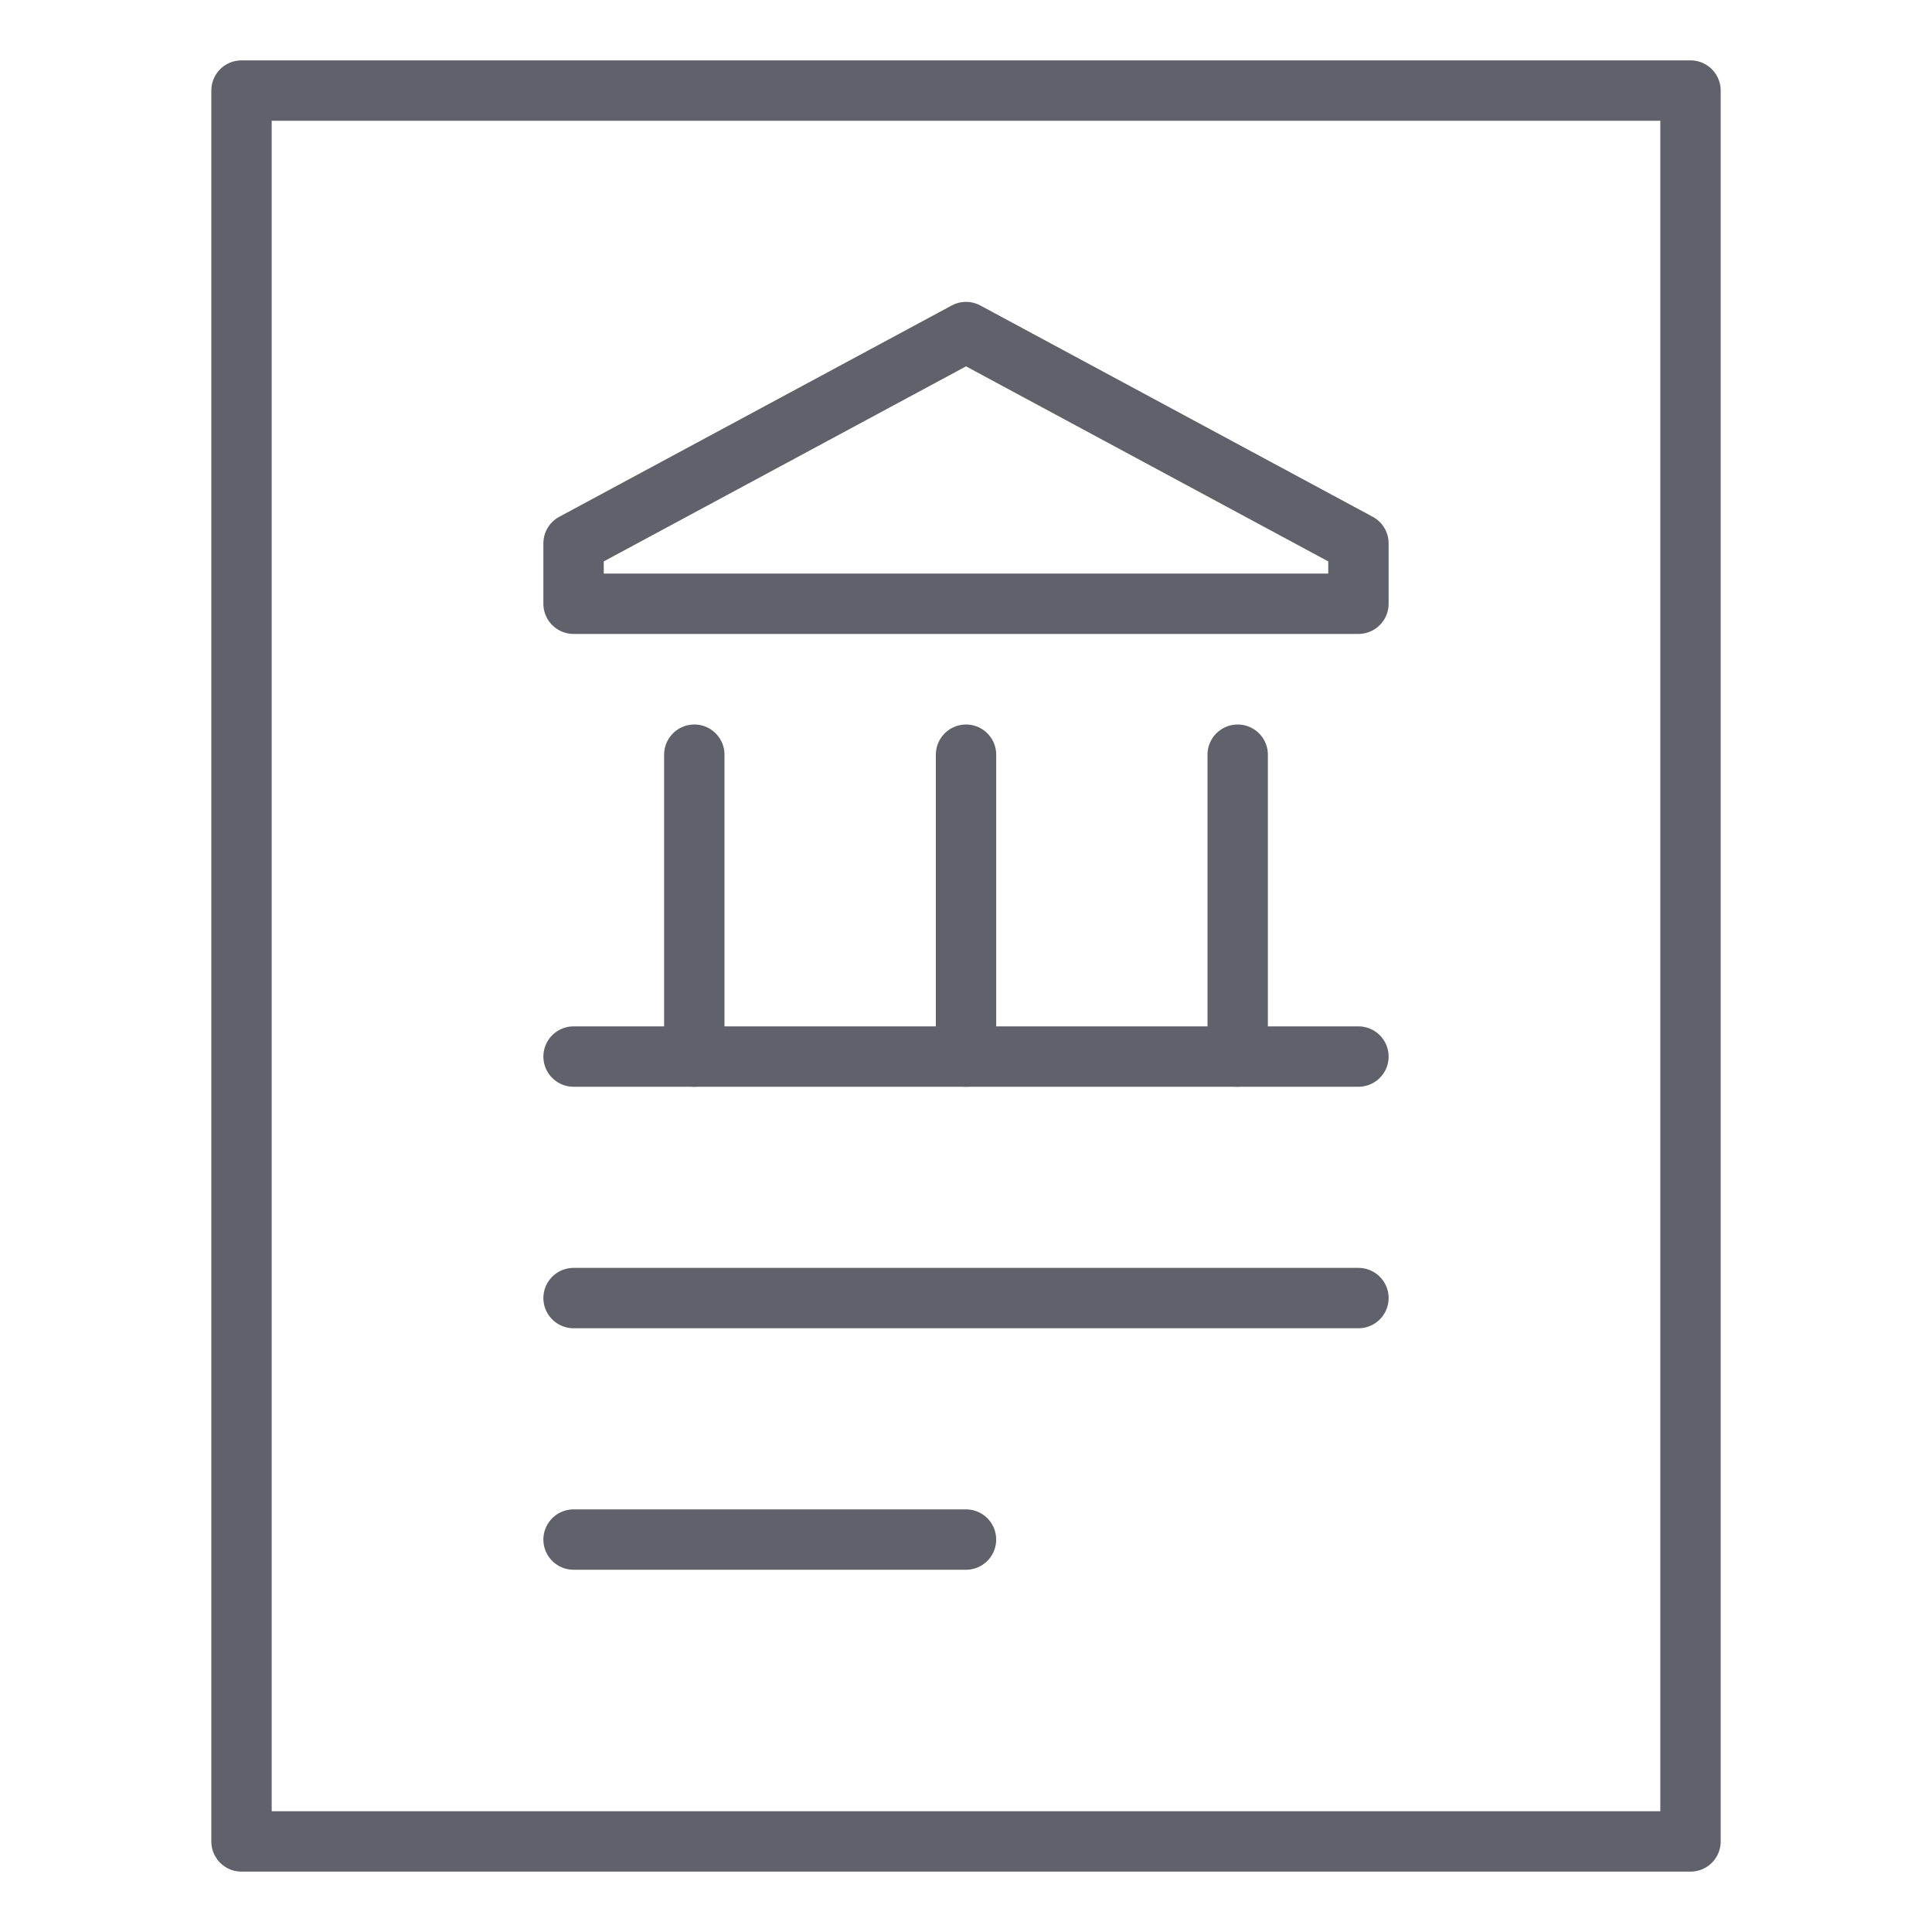 <svg xmlns="http://www.w3.org/2000/svg" height="64" width="64" viewBox="0 0 64 64"><title>bank statement 2</title><g stroke-linecap="round" fill="#61616b" stroke-linejoin="round" class="nc-icon-wrapper"><polygon points="8 61 8 3 56 3 56 46.5 56 61 8 61" fill="none" stroke="#61616b" stroke-width="2"></polygon><polygon points="32.001 11 19 18 19 20 45 20 45 18 32.001 11" fill="none" stroke="#61616b" stroke-width="2" data-color="color-2"></polygon><line x1="23" y1="35" x2="23" y2="25" fill="none" stroke="#61616b" stroke-width="2" data-color="color-2"></line><line x1="32.001" y1="35" x2="32.001" y2="25" fill="none" stroke="#61616b" stroke-width="2" data-color="color-2"></line><line x1="41" y1="35" x2="41" y2="25" fill="none" stroke="#61616b" stroke-width="2" data-color="color-2"></line><line x1="19" y1="35" x2="45" y2="35" fill="none" stroke="#61616b" stroke-width="2" data-color="color-2"></line><line x1="19" y1="43" x2="45" y2="43" fill="none" stroke="#61616b" stroke-width="2" data-color="color-2"></line><line x1="19" y1="51" x2="32" y2="51" fill="none" stroke="#61616b" stroke-width="2" data-color="color-2"></line></g></svg>